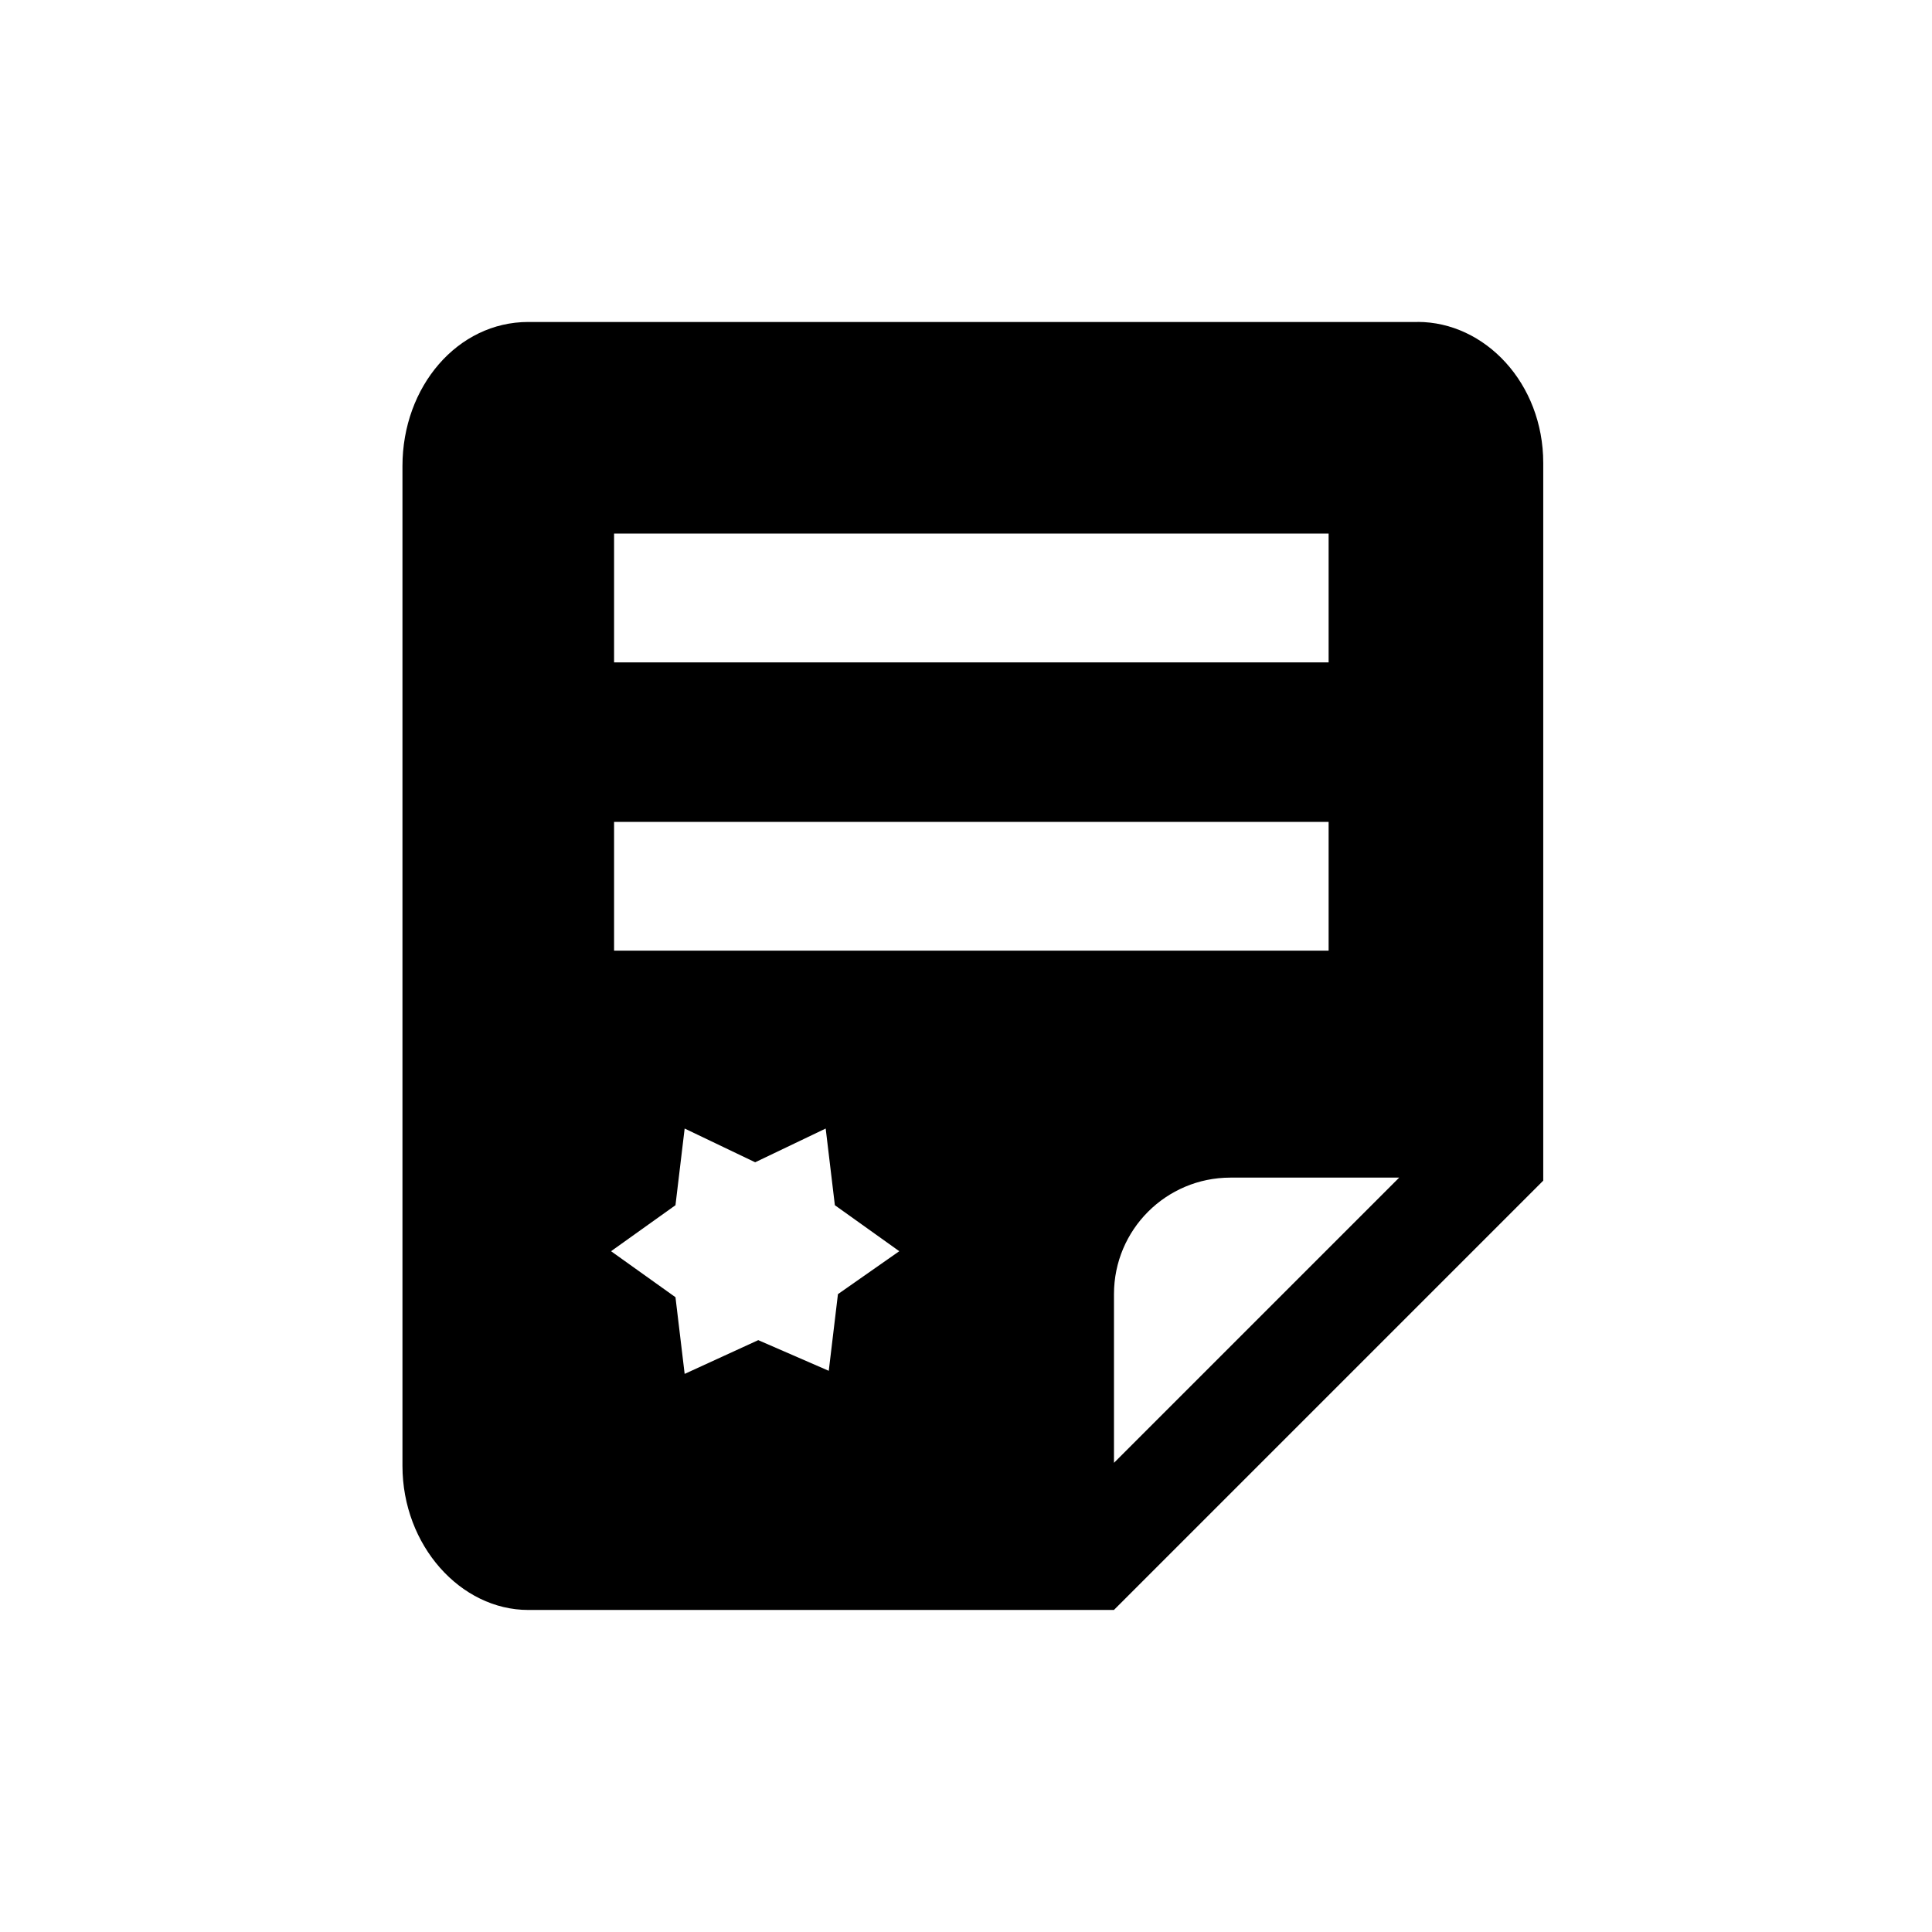 <!-- Generated by IcoMoon.io -->
<svg version="1.1" xmlns="http://www.w3.org/2000/svg" width="32" height="32" viewBox="0 0 32 32">
<title>registration-card</title>
<path d="M22.006 15.746h-11.835v-2.133h11.835v2.133l-0 0zM22.006 10.971h-11.835v-2.133h11.835v2.133l-0-0zM12.559 22.197l-1.219 0.559-0.152-1.27-1.067-0.762 1.067-0.762 0.152-1.27 1.168 0.559 1.168-0.559 0.152 1.27 1.067 0.762-1.016 0.711-0.152 1.27-1.168-0.508zM20.381 19.505h2.794l-4.724 4.724v-2.794c0-1.067 0.863-1.93 1.93-1.93v0zM23.479 5.333h-14.73c-1.168 0-2.083 1.067-2.083 2.387v16.559c0 1.321 0.965 2.387 2.083 2.387h9.701l7.111-7.111v-11.886c0-1.321-0.965-2.337-2.082-2.337z"></path>
</svg>
